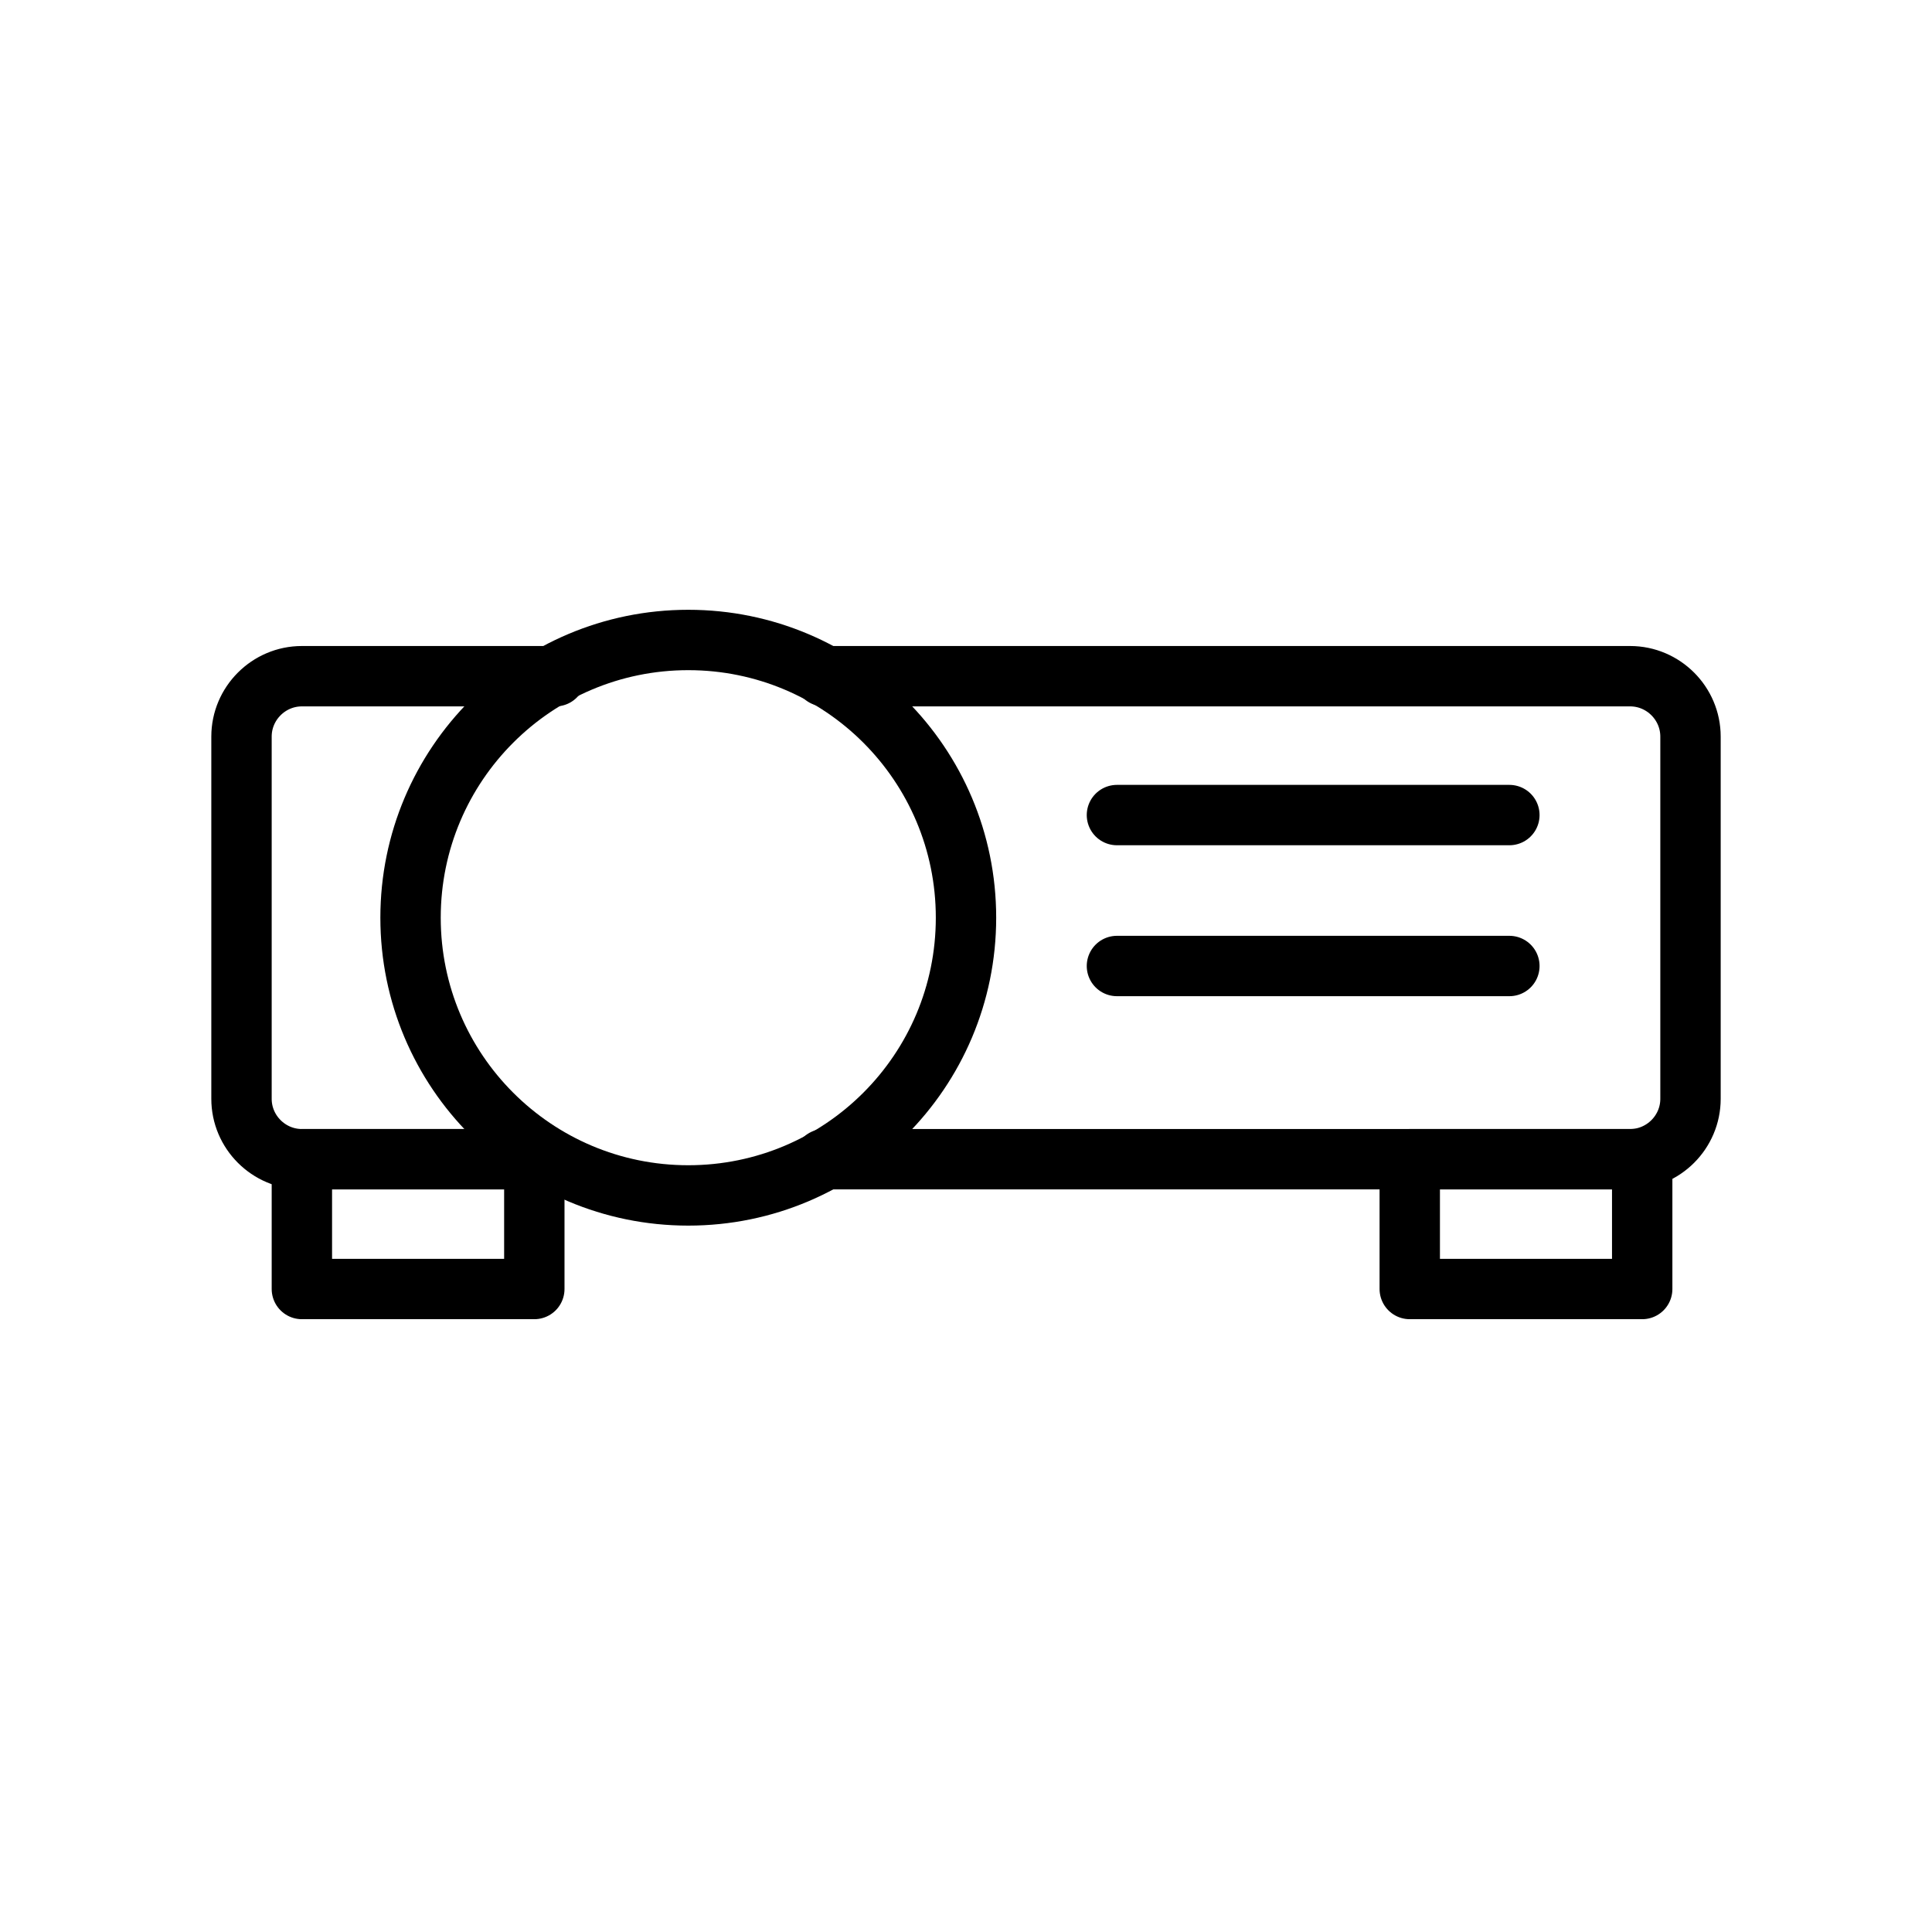<?xml version="1.0" encoding="utf-8"?>
<!-- Generator: Adobe Illustrator 17.1.0, SVG Export Plug-In . SVG Version: 6.00 Build 0)  -->
<!DOCTYPE svg PUBLIC "-//W3C//DTD SVG 1.1//EN" "http://www.w3.org/Graphics/SVG/1.1/DTD/svg11.dtd">
<svg version="1.1" id="Layer_1" xmlns="http://www.w3.org/2000/svg" xmlns:xlink="http://www.w3.org/1999/xlink" x="0px" y="0px"
	 width="64px" height="64px" viewBox="0 0 64 64" enable-background="new 0 0 64 64" xml:space="preserve">
<g>
	<path fill="none" stroke="#000000" stroke-width="2" stroke-linecap="round" stroke-linejoin="round" stroke-miterlimit="10" d="
		M27.3,22.4H54c1.1,0,2,0.9,2,2v12c0,1.1-0.9,2-2,2H27.3"/>
	<path fill="none" stroke="#000000" stroke-width="2" stroke-linecap="round" stroke-linejoin="round" stroke-miterlimit="10" d="
		M17.7,38.4H10c-1.1,0-2-0.9-2-2v-12c0-1.1,0.9-2,2-2h8.4"/>
	
		<rect x="10" y="38.4" fill="none" stroke="#000000" stroke-width="2" stroke-linecap="round" stroke-linejoin="round" stroke-miterlimit="10" width="7.7" height="4.3"/>
	
		<rect x="46.7" y="38.4" fill="none" stroke="#000000" stroke-width="2" stroke-linecap="round" stroke-linejoin="round" stroke-miterlimit="10" width="7.7" height="4.3"/>
	
		<circle fill="none" stroke="#000000" stroke-width="2" stroke-linecap="round" stroke-linejoin="round" stroke-miterlimit="10" cx="22.8" cy="30.4" r="9.2"/>
	<g>
		
			<line fill="none" stroke="#000000" stroke-width="2" stroke-linecap="round" stroke-linejoin="round" stroke-miterlimit="10" x1="37" y1="27" x2="50" y2="27"/>
		
			<line fill="none" stroke="#000000" stroke-width="2" stroke-linecap="round" stroke-linejoin="round" stroke-miterlimit="10" x1="37" y1="32" x2="50" y2="32"/>
	</g>
</g>
</svg>
